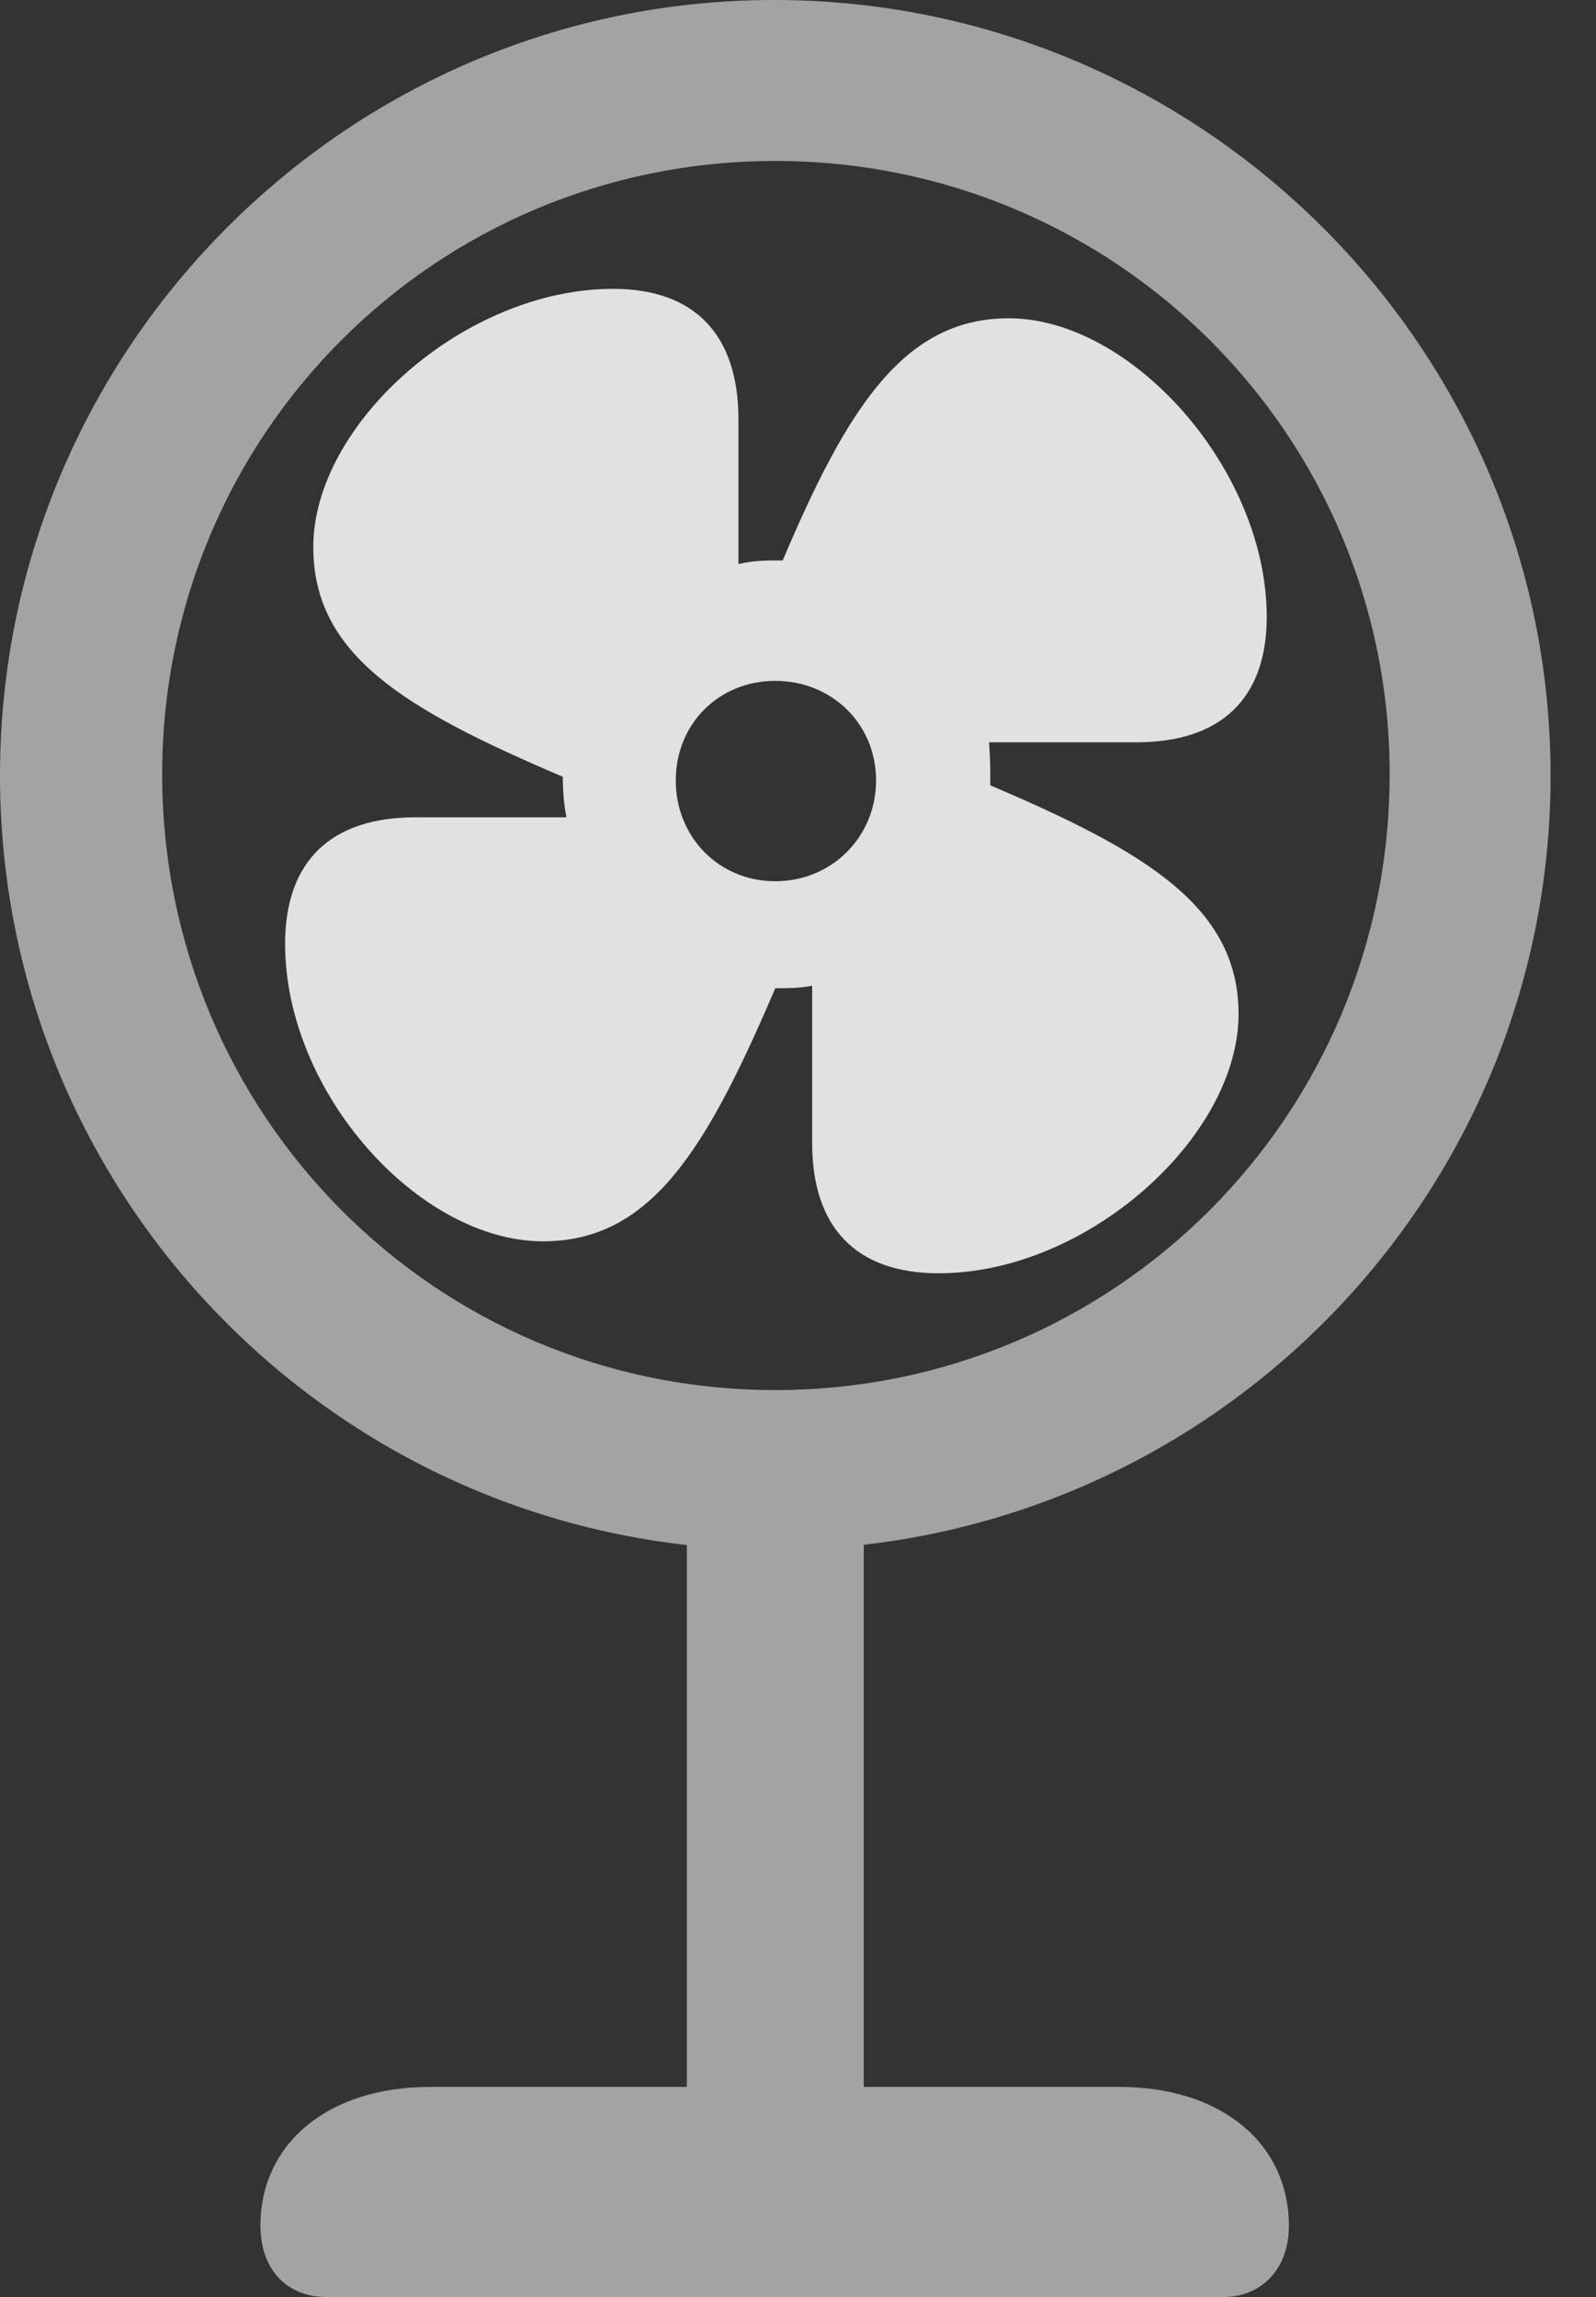 <?xml version="1.0" encoding="UTF-8"?>
<!--Generator: Apple Native CoreSVG 232.5-->
<!DOCTYPE svg
PUBLIC "-//W3C//DTD SVG 1.1//EN"
       "http://www.w3.org/Graphics/SVG/1.1/DTD/svg11.dtd">
<svg version="1.1" xmlns="http://www.w3.org/2000/svg" xmlns:xlink="http://www.w3.org/1999/xlink" width="12.685" height="18.252">
 <rect width="100%" height="100%" fill="#333333" stroke="none"/>
 <g>
  <rect height="18.252" opacity="0" width="12.685" x="0" y="0"/>
  <path d="M6.152 12.315C9.561 12.315 12.324 9.561 12.324 6.162C12.324 2.764 9.551 0 6.152 0C2.764 0 0 2.764 0 6.162C0 9.561 2.754 12.315 6.152 12.315ZM6.162 11.045C3.457 11.045 1.289 8.857 1.289 6.152C1.289 3.457 3.457 1.279 6.162 1.279C8.867 1.279 11.045 3.457 11.045 6.152C11.045 8.857 8.867 11.045 6.162 11.045ZM5.459 12.09L5.459 17.695L6.865 17.695L6.865 12.09ZM2.598 18.252L9.717 18.252C10.029 18.252 10.244 18.027 10.244 17.686C10.244 17.031 9.707 16.582 8.896 16.582L3.418 16.582C2.607 16.582 2.07 17.031 2.07 17.686C2.07 18.027 2.275 18.252 2.598 18.252Z" fill="#ffffff" fill-opacity="0.55"/>
  <path d="M4.316 9.863C5.176 9.863 5.615 9.131 6.162 7.852C6.27 7.852 6.357 7.852 6.455 7.832L6.455 9.082C6.455 9.746 6.797 10.117 7.461 10.117C8.643 10.117 9.844 9.033 9.844 8.057C9.844 7.207 9.111 6.768 7.871 6.24C7.871 6.113 7.871 6.035 7.861 5.898L9.033 5.898C9.697 5.898 10.068 5.557 10.068 4.902C10.068 3.73 8.994 2.529 8.018 2.529C7.188 2.529 6.738 3.232 6.221 4.453C6.094 4.453 5.986 4.453 5.869 4.482L5.869 3.33C5.869 2.666 5.527 2.295 4.873 2.295C3.691 2.295 2.49 3.369 2.49 4.346C2.49 5.205 3.213 5.635 4.473 6.172C4.473 6.279 4.482 6.396 4.502 6.494L3.301 6.494C2.637 6.494 2.266 6.836 2.266 7.5C2.266 8.682 3.33 9.863 4.316 9.863ZM6.162 7.002C5.713 7.002 5.371 6.65 5.371 6.201C5.371 5.752 5.713 5.41 6.162 5.41C6.611 5.41 6.963 5.752 6.963 6.201C6.963 6.65 6.611 7.002 6.162 7.002Z" fill="#ffffff" fill-opacity="0.85"/>
 </g>
</svg>
